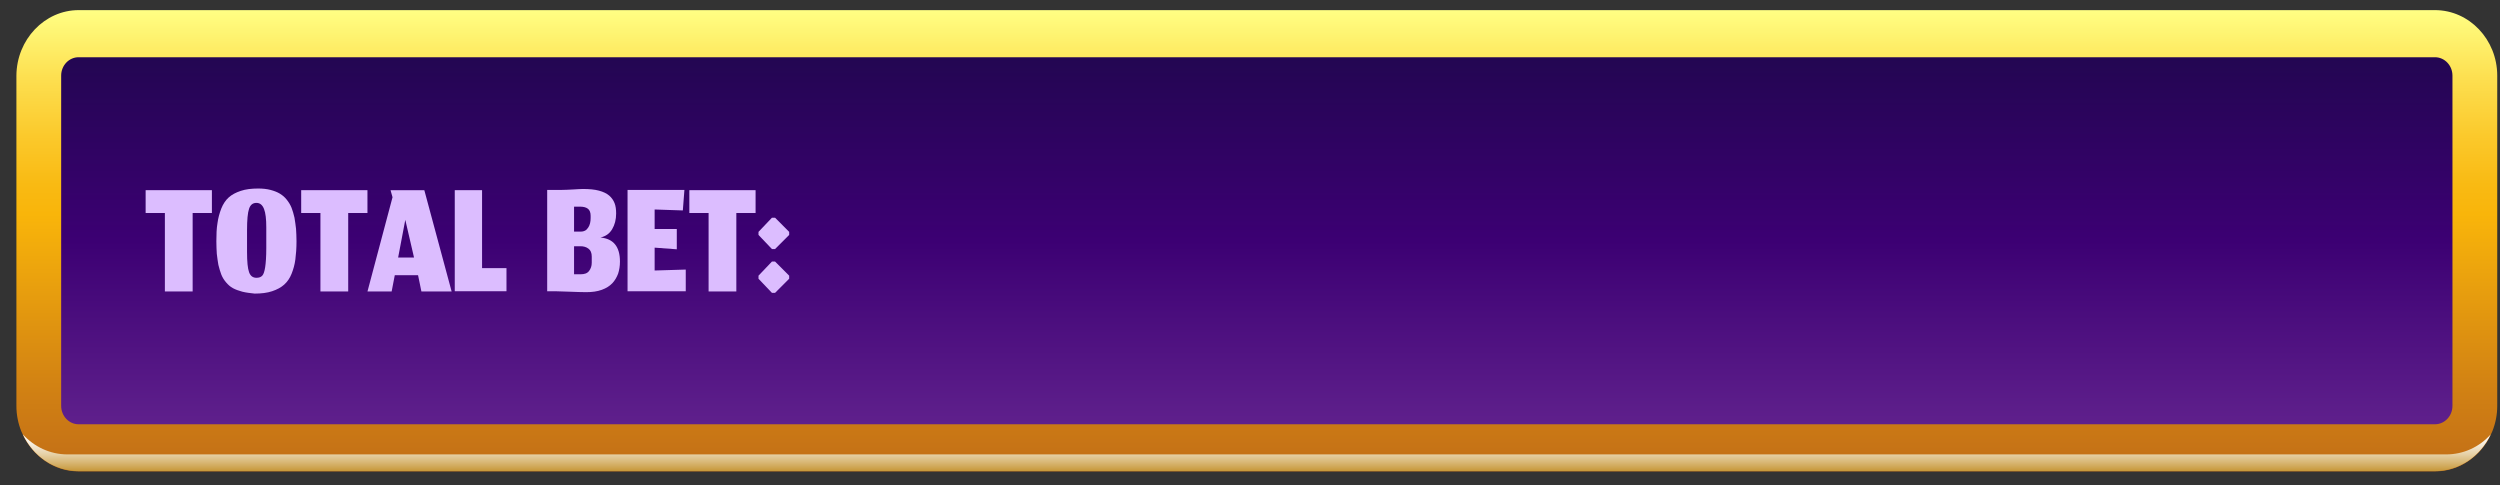 <svg width="103" height="20" viewBox="0 0 103 20" fill="none" xmlns="http://www.w3.org/2000/svg">
<rect x="0" y="0" width="103" height="20" fill="#333333" stroke="none"/>
<path fill-rule="evenodd" clip-rule="evenodd" d="M3.24 0.417H100.322C101.733 0.417 102.886 1.63 102.886 3.115V16.723C102.886 18.207 101.733 19.421 100.322 19.421H3.24C1.829 19.421 0.676 18.207 0.676 16.723V3.115C0.685 1.63 1.838 0.417 3.24 0.417Z" fill="url(#paint0_linear_47_852)"/>
<path fill-rule="evenodd" clip-rule="evenodd" d="M3.239 2.358H100.321C100.718 2.358 101.041 2.697 101.041 3.115V16.723C101.041 17.14 100.718 17.48 100.321 17.48H3.239C2.842 17.48 2.52 17.14 2.52 16.723V3.115C2.52 2.697 2.842 2.358 3.239 2.358Z" fill="url(#paint1_linear_47_852)"/>
<path fill-rule="evenodd" clip-rule="evenodd" d="M100.782 18.722H2.777C2.058 18.722 1.403 18.402 0.942 17.897C1.357 18.79 2.233 19.411 3.238 19.411H100.321C101.326 19.411 102.202 18.79 102.617 17.897C102.156 18.412 101.501 18.722 100.782 18.722Z" fill="url(#paint2_linear_47_852)"/>
<path d="M6.793 8.776H6V7.835H8.73V8.776H7.937V12.008H6.793V8.776Z" fill="#DCBDFF"/>
<path d="M9.984 12.018C9.836 11.979 9.707 11.931 9.597 11.873C9.486 11.814 9.394 11.727 9.311 11.63C9.228 11.533 9.163 11.426 9.117 11.31C9.071 11.193 9.034 11.057 8.997 10.912C8.969 10.756 8.951 10.611 8.932 10.455C8.923 10.3 8.914 10.135 8.914 9.941C8.914 9.66 8.923 9.407 8.96 9.194C8.988 8.98 9.043 8.786 9.117 8.592C9.191 8.407 9.292 8.252 9.421 8.136C9.55 8.019 9.716 7.932 9.919 7.864C10.122 7.796 10.362 7.767 10.639 7.767C10.832 7.767 10.998 7.786 11.146 7.825C11.293 7.864 11.422 7.912 11.533 7.98C11.644 8.048 11.736 8.126 11.819 8.233C11.902 8.34 11.967 8.446 12.013 8.563C12.059 8.679 12.096 8.815 12.133 8.97C12.16 9.126 12.179 9.281 12.197 9.427C12.206 9.582 12.216 9.747 12.216 9.941C12.216 10.223 12.197 10.475 12.169 10.688C12.142 10.902 12.086 11.096 12.013 11.28C11.939 11.465 11.838 11.61 11.708 11.727C11.579 11.843 11.413 11.931 11.21 11.999C11.008 12.067 10.768 12.096 10.491 12.096C10.307 12.076 10.141 12.057 9.984 12.018ZM10.261 11.213C10.316 11.368 10.417 11.445 10.565 11.445C10.675 11.445 10.749 11.416 10.805 11.358C10.86 11.3 10.897 11.183 10.925 11.009C10.952 10.834 10.971 10.572 10.971 10.223V9.368C10.971 9.029 10.943 8.776 10.878 8.611C10.814 8.446 10.712 8.359 10.565 8.359C10.417 8.359 10.316 8.437 10.261 8.602C10.205 8.767 10.178 9.058 10.178 9.485V10.378C10.178 10.785 10.205 11.057 10.261 11.213Z" fill="#DCBDFF"/>
<path d="M13.202 8.776H12.409V7.835H15.139V8.776H14.346V12.008H13.202V8.776Z" fill="#DCBDFF"/>
<path d="M17.224 11.339H16.265L16.136 12.008H15.14L16.172 8.126L16.09 7.835H17.482L18.607 12.008H17.362L17.224 11.339ZM16.403 10.611H17.058L16.698 9.058L16.403 10.611Z" fill="#DCBDFF"/>
<path d="M18.745 7.835H19.861V11.047H20.867V11.999H18.736V7.835H18.745Z" fill="#DCBDFF"/>
<path d="M23.467 12.018C23.19 12.008 22.987 11.999 22.867 11.999H22.544V7.825H23.125C23.264 7.825 23.43 7.815 23.614 7.806C23.799 7.796 23.928 7.786 24.011 7.786C24.278 7.786 24.5 7.806 24.675 7.854C24.859 7.903 24.997 7.971 25.099 8.058C25.2 8.145 25.274 8.252 25.32 8.369C25.366 8.485 25.385 8.631 25.385 8.796C25.385 9.048 25.329 9.262 25.219 9.446C25.108 9.63 24.951 9.737 24.739 9.786C25.274 9.834 25.542 10.164 25.542 10.776C25.542 10.96 25.514 11.125 25.468 11.271C25.413 11.416 25.339 11.552 25.228 11.669C25.117 11.785 24.979 11.873 24.795 11.94C24.61 12.008 24.398 12.037 24.149 12.037C23.974 12.037 23.743 12.028 23.467 12.018ZM24.223 8.602C24.149 8.543 24.038 8.514 23.9 8.514H23.651V9.543H23.928C24.057 9.543 24.158 9.495 24.232 9.378C24.306 9.271 24.334 9.135 24.334 8.98V8.893C24.334 8.757 24.297 8.66 24.223 8.602ZM24.269 11.164C24.343 11.067 24.38 10.96 24.38 10.824V10.572C24.38 10.417 24.334 10.31 24.241 10.242C24.149 10.174 24.038 10.145 23.919 10.145H23.651V11.3H23.919C24.084 11.3 24.195 11.261 24.269 11.164Z" fill="#DCBDFF"/>
<path d="M25.855 11.999V7.825H28.198L28.133 8.67L26.971 8.631V9.436H27.884V10.271L26.971 10.203V11.145L28.253 11.106V11.999H25.855Z" fill="#DCBDFF"/>
<path d="M29.194 8.776H28.401V7.835H31.13V8.776H30.337V12.008H29.194V8.776Z" fill="#DCBDFF"/>
<path d="M31.25 9.679V9.553L31.804 8.97H31.933L32.514 9.553V9.679L31.933 10.261H31.804L31.25 9.679ZM31.25 11.484V11.358L31.804 10.776H31.933L32.514 11.358V11.484L31.933 12.066H31.804L31.25 11.484Z" fill="#DCBDFF"/>
<defs>
<linearGradient id="paint0_linear_47_852" x1="51.781" y1="19.416" x2="51.781" y2="0.42" gradientUnits="userSpaceOnUse">
<stop stop-color="#C26E17"/>
<stop offset="0.187" stop-color="#D28213"/>
<stop offset="0.558" stop-color="#F9B50A"/>
<stop offset="0.622" stop-color="#F9BA13"/>
<stop offset="0.726" stop-color="#FBC92B"/>
<stop offset="0.857" stop-color="#FDE051"/>
<stop offset="1" stop-color="#FFFF84"/>
</linearGradient>
<linearGradient id="paint1_linear_47_852" x1="51.781" y1="17.476" x2="51.781" y2="2.36" gradientUnits="userSpaceOnUse">
<stop stop-color="#5F208C"/>
<stop offset="0.5" stop-color="#3C0073"/>
<stop offset="1" stop-color="#230652"/>
</linearGradient>
<linearGradient id="paint2_linear_47_852" x1="51.78" y1="19.416" x2="51.78" y2="17.901" gradientUnits="userSpaceOnUse">
<stop stop-color="#C79738"/>
<stop offset="0.226" stop-color="#D7B571"/>
<stop offset="0.493" stop-color="#E8D4AD"/>
<stop offset="0.721" stop-color="#F4EBDA"/>
<stop offset="0.897" stop-color="#FCFAF5"/>
<stop offset="1" stop-color="white"/>
</linearGradient>
</defs>
</svg>
